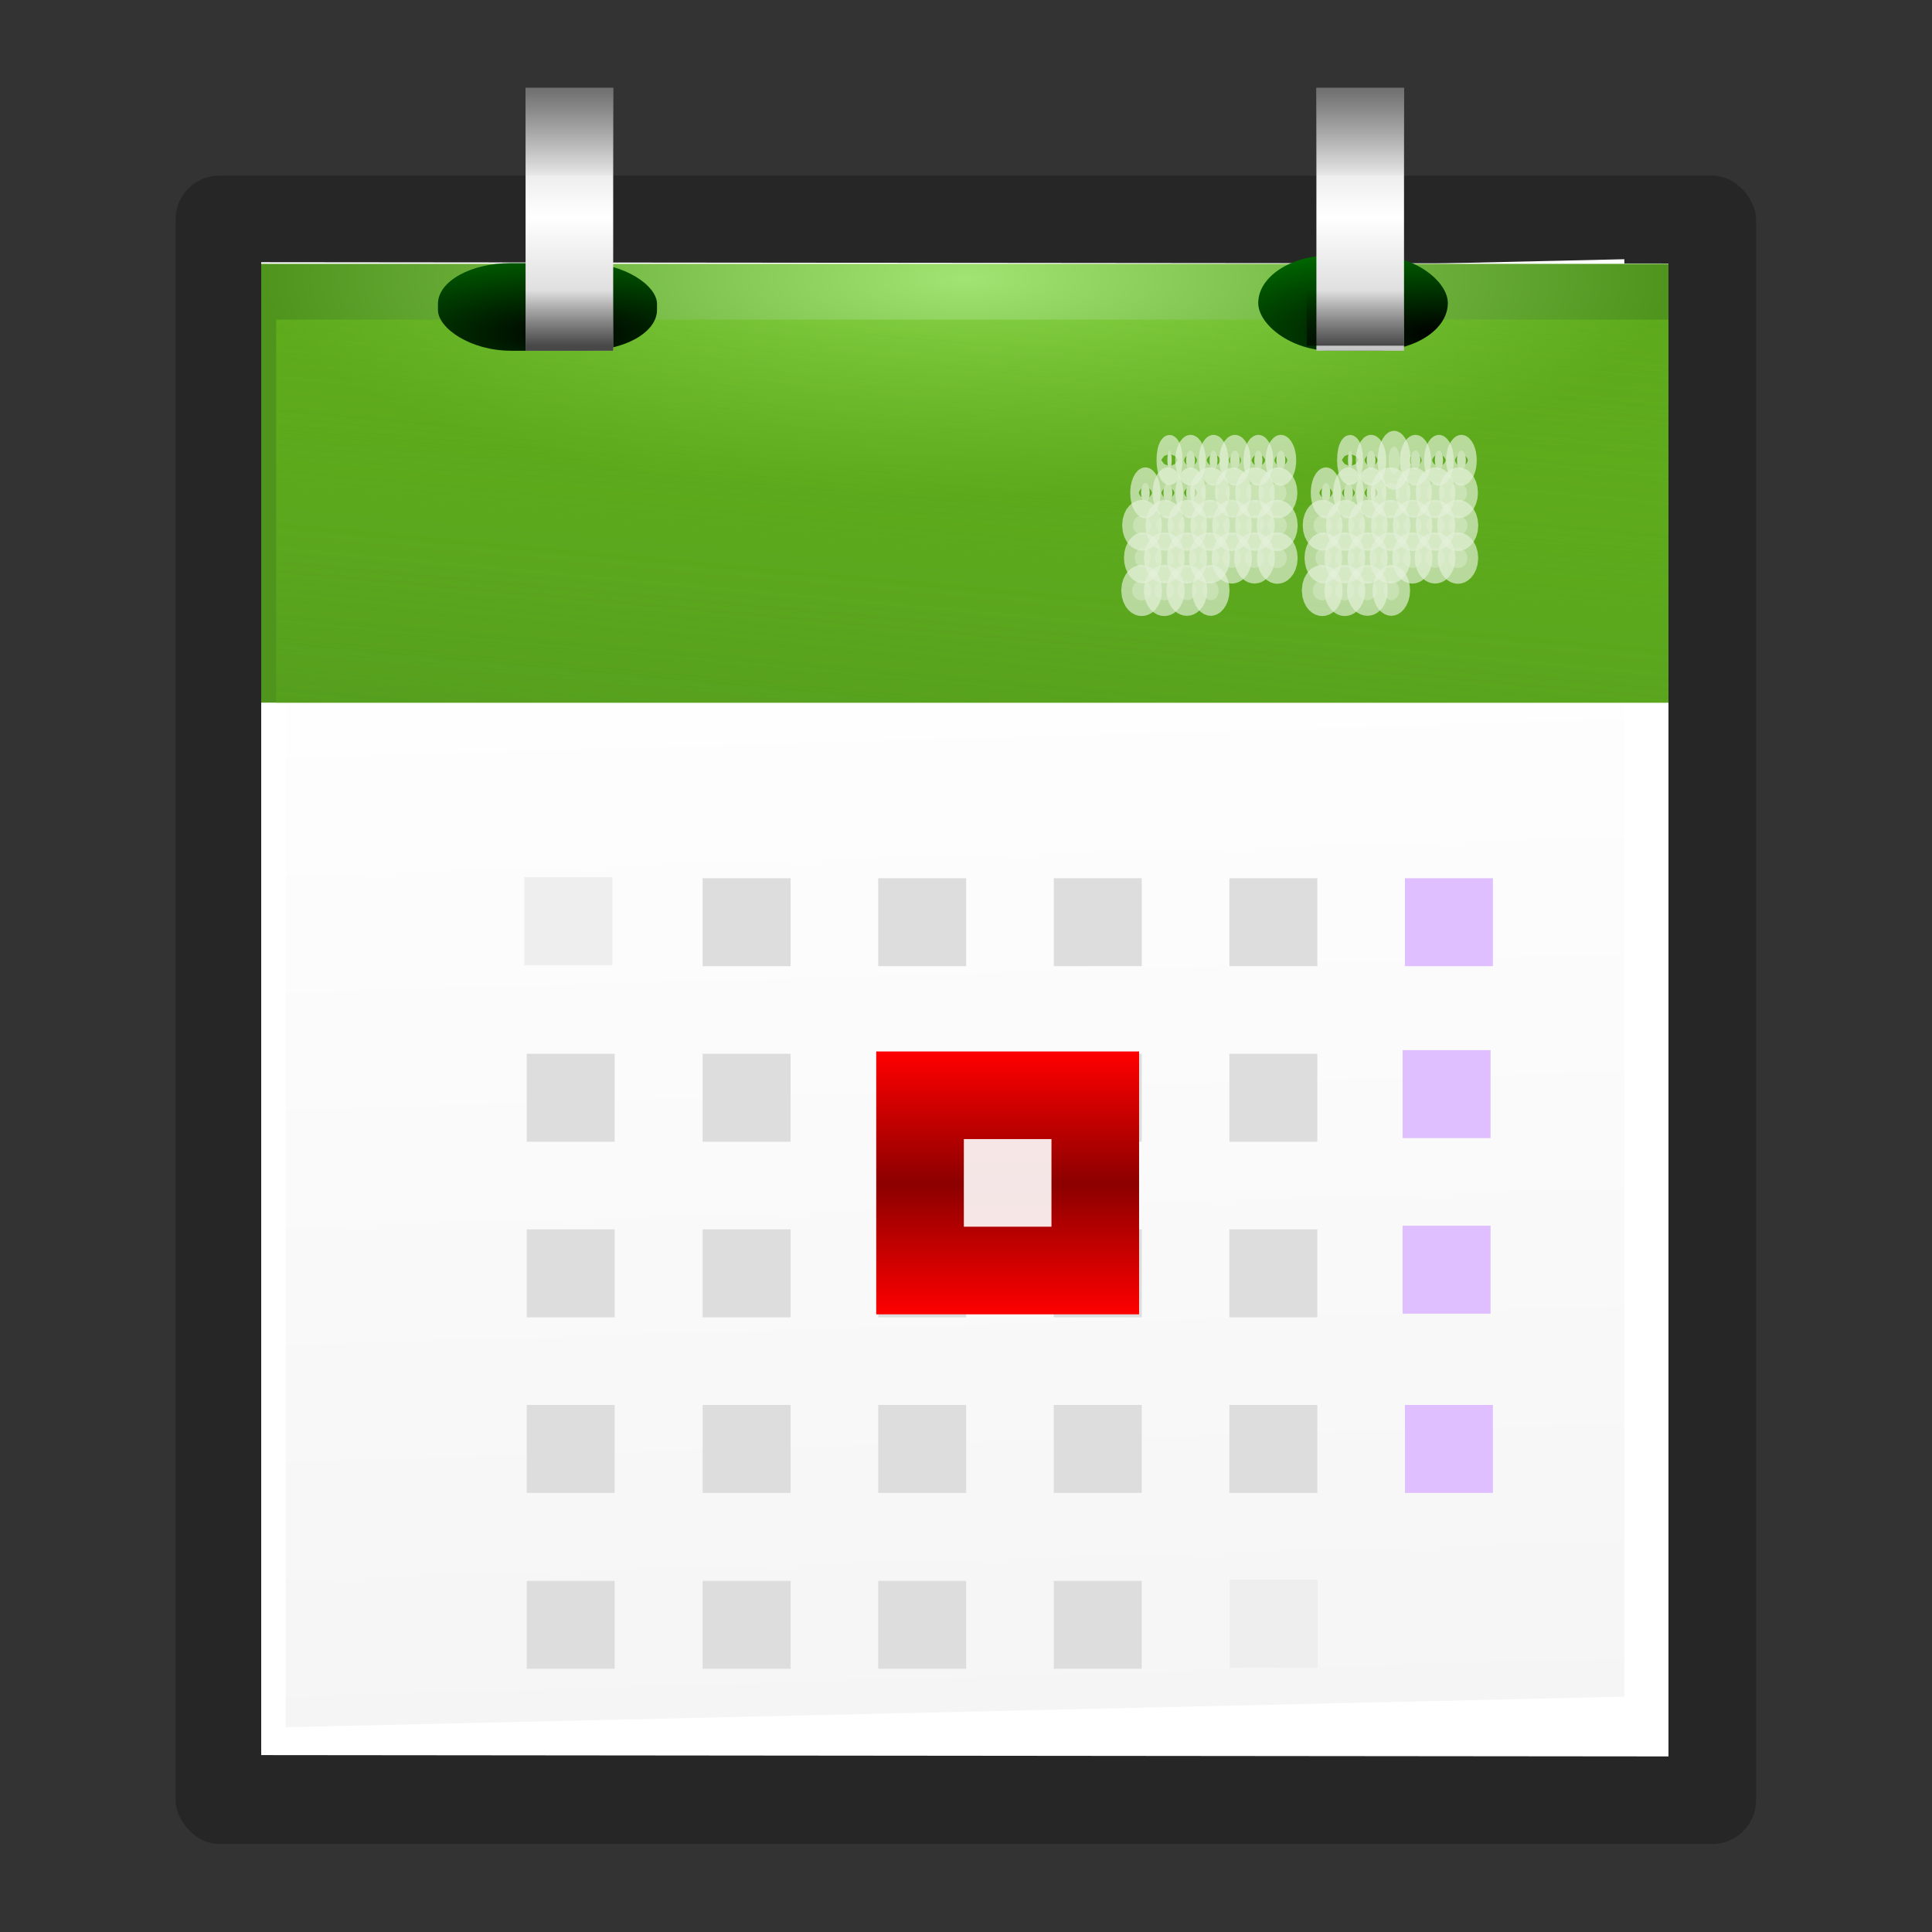 <?xml version="1.0" encoding="UTF-8" standalone="no"?>
<!-- Created with Inkscape (http://www.inkscape.org/) -->

<svg
   xmlns:dc="http://purl.org/dc/elements/1.1/"
   xmlns:cc="http://creativecommons.org/ns#"
   xmlns:rdf="http://www.w3.org/1999/02/22-rdf-syntax-ns#"
   xmlns:svg="http://www.w3.org/2000/svg"
   xmlns="http://www.w3.org/2000/svg"
   xmlns:xlink="http://www.w3.org/1999/xlink"
   xmlns:sodipodi="http://sodipodi.sourceforge.net/DTD/sodipodi-0.dtd"
   xmlns:inkscape="http://www.inkscape.org/namespaces/inkscape"
   width="22"
   height="22"
   viewBox="0 0 5.821 5.821"
   version="1.1"
   id="svg1219"
   inkscape:version="0.92.5 (2060ec1f9f, 2020-04-08)"
   sodipodi:docname="view-calendar-day.svg"
   inkscape:export-filename="/home/rizmut/Dokumen/Rizmut/Github/karasa-jaga-icon-theme/build/Karasa-Jaga/22x22/actions/view-calendar-day.png"
   inkscape:export-xdpi="96"
   inkscape:export-ydpi="96">
  <rect x="0" y="0" width="5.821" height="5.821" fill="#333333" stroke="none"/>
  <defs
     id="defs1213">
    <linearGradient
       inkscape:collect="always"
       id="linearGradient3189">
      <stop
         style="stop-color:#539c1e;stop-opacity:1"
         offset="0"
         id="stop3185" />
      <stop
         style="stop-color:#86e619;stop-opacity:0"
         offset="1"
         id="stop3187" />
    </linearGradient>
    <linearGradient
       inkscape:collect="always"
       id="linearGradient3181">
      <stop
         style="stop-color:#a2e473;stop-opacity:1"
         offset="0"
         id="stop3177" />
      <stop
         style="stop-color:#4f941d;stop-opacity:1"
         offset="1"
         id="stop3179" />
    </linearGradient>
    <radialGradient
       inkscape:collect="always"
       xlink:href="#linearGradient10879"
       id="radialGradient10354"
       gradientUnits="userSpaceOnUse"
       gradientTransform="matrix(1.187,0,0,0.36,-2.492,4.996)"
       cx="24"
       cy="17.364"
       fx="24"
       fy="17.364"
       r="10.84" />
    <linearGradient
       id="linearGradient10879">
      <stop
         style="stop-color:#000000;stop-opacity:1;"
         offset="0"
         id="stop10881" />
      <stop
         style="stop-color:#006600;stop-opacity:1;"
         offset="1"
         id="stop10883" />
    </linearGradient>
    <linearGradient
       inkscape:collect="always"
       xlink:href="#linearGradient10867"
       id="linearGradient10356"
       gradientUnits="userSpaceOnUse"
       gradientTransform="matrix(0.754,0,0,0.739,8.073,2.284556e-7)"
       spreadMethod="reflect"
       x1="24"
       y1="8"
       x2="24"
       y2="-16.569" />
    <linearGradient
       inkscape:collect="always"
       id="linearGradient10867">
      <stop
         style="stop-color:#ffffff;stop-opacity:1"
         offset="0"
         id="stop10869" />
      <stop
         style="stop-color:#555555;stop-opacity:1"
         offset="1"
         id="stop10871" />
    </linearGradient>
    <linearGradient
       inkscape:collect="always"
       xlink:href="#linearGradient10897"
       id="linearGradient10358"
       gradientUnits="userSpaceOnUse"
       gradientTransform="matrix(0.754,0,0,1.023,8.073,0.207)"
       x1="25.559"
       y1="-0.203"
       x2="25.559"
       y2="4.003" />
    <linearGradient
       inkscape:collect="always"
       id="linearGradient10897">
      <stop
         style="stop-color:#000000;stop-opacity:1;"
         offset="0"
         id="stop10899" />
      <stop
         style="stop-color:#000000;stop-opacity:0;"
         offset="1"
         id="stop10901" />
    </linearGradient>
    <linearGradient
       inkscape:collect="always"
       xlink:href="#linearGradient10897"
       id="linearGradient10360"
       gradientUnits="userSpaceOnUse"
       gradientTransform="matrix(0.754,0,0,0.602,7.92,-11.689)"
       x1="25.559"
       y1="-0.203"
       x2="25.559"
       y2="4.003" />
    <linearGradient
       inkscape:collect="always"
       xlink:href="#linearGradient10985"
       id="linearGradient6888"
       gradientUnits="userSpaceOnUse"
       gradientTransform="matrix(0.75,0,0,0.75,-2,-6)"
       spreadMethod="reflect"
       x1="65.331"
       y1="72"
       x2="65.331"
       y2="80.061" />
    <linearGradient
       inkscape:collect="always"
       id="linearGradient10985">
      <stop
         style="stop-color:#ff0000;stop-opacity:1"
         offset="0"
         id="stop10987" />
      <stop
         style="stop-color:#8c0000;stop-opacity:1"
         offset="1"
         id="stop10989" />
    </linearGradient>
    <radialGradient
       inkscape:collect="always"
       xlink:href="#linearGradient10879"
       id="radialGradient9294"
       gradientUnits="userSpaceOnUse"
       gradientTransform="matrix(1.187,0,0,0.36,-2.492,4.996)"
       cx="24"
       cy="17.364"
       fx="24"
       fy="17.364"
       r="10.84" />
    <linearGradient
       id="linearGradient10207">
      <stop
         id="stop10209"
         offset="0"
         style="stop-color:#a2a2a2;stop-opacity:1;" />
      <stop
         id="stop10211"
         offset="1"
         style="stop-color:#ffffff;stop-opacity:1;" />
    </linearGradient>
    <radialGradient
       gradientUnits="userSpaceOnUse"
       gradientTransform="matrix(0.979,0,0,0.973,133,20.876)"
       r="55.148"
       cy="-0.215"
       cx="48"
       id="XMLID_4_">
      <stop
         id="stop3082"
         style="stop-color:#72D13D"
         offset="0" />
      <stop
         id="stop3084"
         style="stop-color:#35AC1C"
         offset="0.355" />
      <stop
         id="stop3086"
         style="stop-color:#0F9508"
         offset="0.619" />
      <stop
         id="stop3088"
         style="stop-color:#008C00"
         offset="0.757" />
      <stop
         id="stop3090"
         style="stop-color:#007A00"
         offset="1" />
    </radialGradient>
    <radialGradient
       gradientTransform="translate(132,20)"
       gradientUnits="userSpaceOnUse"
       r="49.875"
       cy="8.625"
       cx="48.125"
       id="XMLID_3_">
      <stop
         id="stop3065"
         style="stop-color:#D6FFC0"
         offset="0" />
      <stop
         id="stop3067"
         style="stop-color:#CCFAB7"
         offset="0.073" />
      <stop
         id="stop3073"
         style="stop-color:#4CB544"
         offset="0.611" />
      <stop
         id="stop3077"
         style="stop-color:#008C00"
         offset="0.757" />
    </radialGradient>
    <linearGradient
       inkscape:collect="always"
       xlink:href="#linearGradient10964"
       id="linearGradient11297"
       gradientUnits="userSpaceOnUse"
       x1="27.937"
       y1="31.109"
       x2="32.048"
       y2="177.577"
       gradientTransform="matrix(0.04,0,0,0.041,0.354,291.639)" />
    <linearGradient
       id="linearGradient10964">
      <stop
         style="stop-color:#ffffff;stop-opacity:1;"
         offset="0"
         id="stop10966" />
      <stop
         style="stop-color:#eeeeee;stop-opacity:1"
         offset="1"
         id="stop10968" />
    </linearGradient>
    <clipPath
       clipPathUnits="userSpaceOnUse"
       id="clipPath10906">
      <rect
         y="40.839"
         x="0.129"
         height="89.032"
         width="127.742"
         id="rect10908"
         style="opacity:1;fill:#ffffff;fill-opacity:1;stroke:none;stroke-width:4;stroke-miterlimit:4;stroke-dasharray:none;stroke-opacity:1" />
    </clipPath>
    <clipPath
       clipPathUnits="userSpaceOnUse"
       id="clipPath10917">
      <rect
         y="-13.355"
         x="-28.903"
         height="54.194"
         width="185.806"
         id="rect10919"
         style="opacity:1;fill:#ffffff;fill-opacity:1;stroke:none;stroke-width:4;stroke-miterlimit:4;stroke-dasharray:none;stroke-opacity:1" />
    </clipPath>
    <clipPath
       clipPathUnits="userSpaceOnUse"
       id="clipPath1862">
      <rect
         y="-13.355"
         x="-28.903"
         height="54.194"
         width="185.806"
         id="rect1860"
         style="opacity:1;fill:#ffffff;fill-opacity:1;stroke:none;stroke-width:4;stroke-miterlimit:4;stroke-dasharray:none;stroke-opacity:1" />
    </clipPath>
    <linearGradient
       inkscape:collect="always"
       xlink:href="#linearGradient10867"
       id="linearGradient2677"
       gradientUnits="userSpaceOnUse"
       gradientTransform="matrix(0.754,0,0,0.739,8.073,2.284556e-7)"
       x1="24"
       y1="8"
       x2="24"
       y2="-16.569"
       spreadMethod="reflect" />
    <linearGradient
       inkscape:collect="always"
       xlink:href="#linearGradient10897"
       id="linearGradient2679"
       gradientUnits="userSpaceOnUse"
       gradientTransform="matrix(0.754,0,0,1.023,8.073,0.207)"
       x1="25.559"
       y1="-0.203"
       x2="25.559"
       y2="4.003" />
    <linearGradient
       inkscape:collect="always"
       xlink:href="#linearGradient10897"
       id="linearGradient2681"
       gradientUnits="userSpaceOnUse"
       gradientTransform="matrix(0.754,0,0,0.602,7.92,-11.689)"
       x1="25.559"
       y1="-0.203"
       x2="25.559"
       y2="4.003" />
    <radialGradient
       inkscape:collect="always"
       xlink:href="#linearGradient3181"
       id="radialGradient3183"
       cx="2.91"
       cy="290.512"
       fx="2.91"
       fy="290.512"
       r="2.12"
       gradientTransform="matrix(1,0,0,0.312,0,201.378)"
       gradientUnits="userSpaceOnUse" />
    <linearGradient
       inkscape:collect="always"
       xlink:href="#linearGradient3189"
       id="linearGradient3191"
       x1="2.381"
       y1="293.56"
       x2="2.646"
       y2="290.65"
       gradientUnits="userSpaceOnUse" />
  </defs>
  <sodipodi:namedview
     id="base"
     pagecolor="#ffffff"
     bordercolor="#666666"
     borderopacity="1.0"
     inkscape:pageopacity="0.0"
     inkscape:pageshadow="2"
     inkscape:zoom="5.6"
     inkscape:cx="6.3076347"
     inkscape:cy="5.9520291"
     inkscape:document-units="mm"
     inkscape:current-layer="layer1"
     showgrid="true"
     units="px"
     inkscape:snap-global="true"
     inkscape:window-width="1366"
     inkscape:window-height="703"
     inkscape:window-x="0"
     inkscape:window-y="0"
     inkscape:window-maximized="1">
    <inkscape:grid
       type="xygrid"
       id="grid1764" />
  </sodipodi:namedview>
  <g
     inkscape:label="Layer 1"
     inkscape:groupmode="layer"
     id="layer1"
     transform="translate(0,-291.179)">
    <rect
       style="opacity:1;fill:#282727;fill-opacity:0.992;stroke:none;stroke-width:0.265;stroke-miterlimit:4;stroke-dasharray:none;stroke-opacity:1"
       id="rect2921"
       width="4.762"
       height="5.027"
       x="0.529"
       y="291.708"
       ry="0.132" />
    <path
       inkscape:connector-curvature="0"
       style="fill:#ffffff;fill-opacity:1;stroke:none;stroke-width:0.265;stroke-miterlimit:4;stroke-opacity:1"
       d="m 0.787,291.969 4.24,0.004 0,4.498 -4.24,-0.004 z"
       id="rect8666"
       sodipodi:nodetypes="ccccc" />
    <path
       inkscape:connector-curvature="0"
       style="fill:url(#linearGradient11297);fill-opacity:1;stroke:none;stroke-width:0.265;stroke-miterlimit:4;stroke-opacity:1"
       d="m 0.861,292.052 4.033,-0.092 0,4.331 -4.033,0.092 z"
       id="rect10972"
       sodipodi:nodetypes="ccccc" />
    <rect
       width="4.24"
       height="1.322"
       id="rect3079"
       style="fill:url(#radialGradient3183);stroke-width:0.066;fill-opacity:1"
       x="0.787"
       y="291.974" />
    <rect
       x="0.832"
       y="292.142"
       width="4.195"
       height="1.154"
       id="rect3092"
       style="fill:url(#linearGradient3191);stroke-width:0.066;fill-opacity:1" />
    <g
       id="g10681"
       transform="matrix(0.034,0,0,0.049,1.235,291.812)"
       style="opacity:0.831;stroke:#ffffff;stroke-width:1.925;stroke-miterlimit:4;stroke-dasharray:none;stroke-opacity:0.843">
      <g
         transform="translate(-0.209,-0.304)"
         id="g10169"
         style="stroke:#ffffff;stroke-width:1.925;stroke-miterlimit:4;stroke-dasharray:none;stroke-opacity:0.843">
        <g
           style="opacity:0.8;stroke:#ffffff;stroke-width:1.925;stroke-miterlimit:4;stroke-dasharray:none;stroke-opacity:0.843"
           id="g3114"
           transform="translate(-10.329,8.125)">
          <ellipse
             style="fill:#ffffff;stroke:#ffffff;stroke-width:1.925;stroke-miterlimit:4;stroke-dasharray:none;stroke-opacity:0.843"
             id="ellipse3116"
             ry="0.602"
             rx="0.396"
             cy="7.562"
             cx="87.72" />
        </g>
        <g
           style="opacity:0.8;stroke:#ffffff;stroke-width:1.925;stroke-miterlimit:4;stroke-dasharray:none;stroke-opacity:0.843"
           id="g3118"
           transform="translate(-10.329,8.125)">
          <g
             id="g3120"
             style="stroke:#ffffff;stroke-width:1.925;stroke-miterlimit:4;stroke-dasharray:none;stroke-opacity:0.843">
            <ellipse
               style="fill:#ffffff;stroke:#ffffff;stroke-width:1.925;stroke-miterlimit:4;stroke-dasharray:none;stroke-opacity:0.843"
               id="ellipse3122"
               ry="0.601"
               rx="0.761"
               cy="9.562"
               cx="87.461" />
          </g>
        </g>
        <g
           style="opacity:0.8;stroke:#ffffff;stroke-width:1.925;stroke-miterlimit:4;stroke-dasharray:none;stroke-opacity:0.843"
           id="g3124"
           transform="translate(-10.329,8.125)">
          <g
             id="g3126"
             style="stroke:#ffffff;stroke-width:1.925;stroke-miterlimit:4;stroke-dasharray:none;stroke-opacity:0.843">
            <ellipse
               style="fill:#ffffff;stroke:#ffffff;stroke-width:1.925;stroke-miterlimit:4;stroke-dasharray:none;stroke-opacity:0.843"
               id="ellipse3128"
               ry="0.611"
               rx="0.858"
               cy="11.568"
               cx="87.393" />
          </g>
        </g>
        <g
           style="opacity:0.8;stroke:#ffffff;stroke-width:1.925;stroke-miterlimit:4;stroke-dasharray:none;stroke-opacity:0.843"
           id="g3130"
           transform="translate(-10.329,8.125)">
          <g
             id="g3132"
             style="stroke:#ffffff;stroke-width:1.925;stroke-miterlimit:4;stroke-dasharray:none;stroke-opacity:0.843">
            <ellipse
               style="fill:#ffffff;stroke:#ffffff;stroke-width:1.925;stroke-miterlimit:4;stroke-dasharray:none;stroke-opacity:0.843"
               id="ellipse3134"
               ry="0.619"
               rx="0.839"
               cy="13.574"
               cx="87.406" />
          </g>
        </g>
        <g
           style="opacity:0.8;stroke:#ffffff;stroke-width:1.925;stroke-miterlimit:4;stroke-dasharray:none;stroke-opacity:0.843"
           id="g3136"
           transform="translate(-10.329,8.125)">
          <ellipse
             style="fill:#ffffff;stroke:#ffffff;stroke-width:1.925;stroke-miterlimit:4;stroke-dasharray:none;stroke-opacity:0.843"
             id="ellipse3138"
             ry="0.579"
             rx="0.19"
             cy="7.546"
             cx="77.855" />
        </g>
        <g
           style="opacity:0.8;stroke:#ffffff;stroke-width:1.925;stroke-miterlimit:4;stroke-dasharray:none;stroke-opacity:0.843"
           id="g3140"
           transform="translate(-10.329,8.125)">
          <ellipse
             style="fill:#ffffff;stroke:#ffffff;stroke-width:1.925;stroke-miterlimit:4;stroke-dasharray:none;stroke-opacity:0.843"
             id="ellipse3142"
             ry="0.602"
             rx="0.39"
             cy="7.562"
             cx="79.715" />
        </g>
        <g
           style="opacity:0.8;stroke:#ffffff;stroke-width:1.925;stroke-miterlimit:4;stroke-dasharray:none;stroke-opacity:0.843"
           id="g3144"
           transform="translate(-10.329,8.125)">
          <ellipse
             style="fill:#ffffff;stroke:#ffffff;stroke-width:1.925;stroke-miterlimit:4;stroke-dasharray:none;stroke-opacity:0.843"
             id="ellipse3146"
             ry="0.601"
             rx="0.352"
             cy="7.562"
             cx="81.753" />
        </g>
        <g
           style="opacity:0.8;stroke:#ffffff;stroke-width:1.925;stroke-miterlimit:4;stroke-dasharray:none;stroke-opacity:0.843"
           id="g3148"
           transform="translate(-10.329,8.125)">
          <ellipse
             style="fill:#ffffff;stroke:#ffffff;stroke-width:1.925;stroke-miterlimit:4;stroke-dasharray:none;stroke-opacity:0.843"
             id="ellipse3150"
             ry="0.598"
             rx="0.427"
             cy="7.559"
             cx="83.65" />
        </g>
        <g
           style="opacity:0.8;stroke:#ffffff;stroke-width:1.925;stroke-miterlimit:4;stroke-dasharray:none;stroke-opacity:0.843"
           id="g3152"
           transform="translate(-10.329,8.125)">
          <ellipse
             style="fill:#ffffff;stroke:#ffffff;stroke-width:1.925;stroke-miterlimit:4;stroke-dasharray:none;stroke-opacity:0.843"
             id="ellipse3154"
             ry="0.601"
             rx="0.36"
             cy="7.562"
             cx="85.727" />
        </g>
        <g
           style="opacity:0.8;stroke:#ffffff;stroke-width:1.925;stroke-miterlimit:4;stroke-dasharray:none;stroke-opacity:0.843"
           id="g3156"
           transform="translate(-10.329,8.125)">
          <ellipse
             style="fill:#ffffff;stroke:#ffffff;stroke-width:1.925;stroke-miterlimit:4;stroke-dasharray:none;stroke-opacity:0.843"
             id="ellipse3158"
             ry="0.605"
             rx="0.383"
             cy="9.564"
             cx="75.716" />
        </g>
        <g
           style="opacity:0.8;stroke:#ffffff;stroke-width:1.925;stroke-miterlimit:4;stroke-dasharray:none;stroke-opacity:0.843"
           id="g3160"
           transform="translate(-10.329,8.125)">
          <ellipse
             style="fill:#ffffff;stroke:#ffffff;stroke-width:1.925;stroke-miterlimit:4;stroke-dasharray:none;stroke-opacity:0.843"
             id="ellipse3162"
             ry="0.611"
             rx="0.396"
             cy="9.568"
             cx="77.71" />
        </g>
        <g
           style="opacity:0.8;stroke:#ffffff;stroke-width:1.925;stroke-miterlimit:4;stroke-dasharray:none;stroke-opacity:0.843"
           id="g3164"
           transform="translate(-10.329,8.125)">
          <ellipse
             style="fill:#ffffff;stroke:#ffffff;stroke-width:1.925;stroke-miterlimit:4;stroke-dasharray:none;stroke-opacity:0.843"
             id="ellipse3166"
             ry="0.603"
             rx="0.387"
             cy="9.562"
             cx="79.716" />
        </g>
        <g
           style="opacity:0.8;stroke:#ffffff;stroke-width:1.925;stroke-miterlimit:4;stroke-dasharray:none;stroke-opacity:0.843"
           id="g3168"
           transform="translate(-10.329,8.125)">
          <g
             id="g3170"
             style="stroke:#ffffff;stroke-width:1.925;stroke-miterlimit:4;stroke-dasharray:none;stroke-opacity:0.843">
            <ellipse
               style="fill:#ffffff;stroke:#ffffff;stroke-width:1.925;stroke-miterlimit:4;stroke-dasharray:none;stroke-opacity:0.843"
               id="ellipse3172"
               ry="0.602"
               rx="0.799"
               cy="9.562"
               cx="81.437" />
          </g>
        </g>
        <g
           style="opacity:0.8;stroke:#ffffff;stroke-width:1.925;stroke-miterlimit:4;stroke-dasharray:none;stroke-opacity:0.843"
           id="g3174"
           transform="translate(-10.329,8.125)">
          <g
             id="g3176"
             style="stroke:#ffffff;stroke-width:1.925;stroke-miterlimit:4;stroke-dasharray:none;stroke-opacity:0.843">
            <ellipse
               style="fill:#ffffff;stroke:#ffffff;stroke-width:1.925;stroke-miterlimit:4;stroke-dasharray:none;stroke-opacity:0.843"
               id="ellipse3178"
               ry="0.579"
               rx="0.649"
               cy="9.546"
               cx="83.493" />
          </g>
        </g>
        <g
           style="opacity:0.8;stroke:#ffffff;stroke-width:1.925;stroke-miterlimit:4;stroke-dasharray:none;stroke-opacity:0.843"
           id="g3180"
           transform="translate(-10.329,8.125)">
          <g
             id="g3182"
             style="stroke:#ffffff;stroke-width:1.925;stroke-miterlimit:4;stroke-dasharray:none;stroke-opacity:0.843">
            <ellipse
               style="fill:#ffffff;stroke:#ffffff;stroke-width:1.925;stroke-miterlimit:4;stroke-dasharray:none;stroke-opacity:0.843"
               id="ellipse3184"
               ry="0.602"
               rx="0.79"
               cy="9.562"
               cx="85.423" />
          </g>
        </g>
        <g
           style="opacity:0.8;stroke:#ffffff;stroke-width:1.925;stroke-miterlimit:4;stroke-dasharray:none;stroke-opacity:0.843"
           id="g3186"
           transform="translate(-10.329,8.125)">
          <g
             id="g3188"
             style="stroke:#ffffff;stroke-width:1.925;stroke-miterlimit:4;stroke-dasharray:none;stroke-opacity:0.843">
            <ellipse
               style="fill:#ffffff;stroke:#ffffff;stroke-width:1.925;stroke-miterlimit:4;stroke-dasharray:none;stroke-opacity:0.843"
               id="ellipse3190"
               ry="0.598"
               rx="0.802"
               cy="11.559"
               cx="75.42" />
          </g>
        </g>
        <g
           style="opacity:0.8;stroke:#ffffff;stroke-width:1.925;stroke-miterlimit:4;stroke-dasharray:none;stroke-opacity:0.843"
           id="g3192"
           transform="translate(-10.329,8.125)">
          <g
             id="g3194"
             style="stroke:#ffffff;stroke-width:1.925;stroke-miterlimit:4;stroke-dasharray:none;stroke-opacity:0.843">
            <ellipse
               style="fill:#ffffff;stroke:#ffffff;stroke-width:1.925;stroke-miterlimit:4;stroke-dasharray:none;stroke-opacity:0.843"
               id="ellipse3196"
               ry="0.601"
               rx="0.767"
               cy="11.562"
               cx="77.448" />
          </g>
        </g>
        <g
           style="opacity:0.8;stroke:#ffffff;stroke-width:1.925;stroke-miterlimit:4;stroke-dasharray:none;stroke-opacity:0.843"
           id="g3198"
           transform="translate(-10.329,8.125)">
          <g
             id="g3200"
             style="stroke:#ffffff;stroke-width:1.925;stroke-miterlimit:4;stroke-dasharray:none;stroke-opacity:0.843">
            <ellipse
               style="fill:#ffffff;stroke:#ffffff;stroke-width:1.925;stroke-miterlimit:4;stroke-dasharray:none;stroke-opacity:0.843"
               id="ellipse3202"
               ry="0.602"
               rx="0.788"
               cy="11.562"
               cx="79.433" />
          </g>
        </g>
        <g
           style="opacity:0.8;stroke:#ffffff;stroke-width:1.925;stroke-miterlimit:4;stroke-dasharray:none;stroke-opacity:0.843"
           id="g3204"
           transform="translate(-10.329,8.125)">
          <g
             id="g3206"
             style="stroke:#ffffff;stroke-width:1.925;stroke-miterlimit:4;stroke-dasharray:none;stroke-opacity:0.843">
            <ellipse
               style="fill:#ffffff;stroke:#ffffff;stroke-width:1.925;stroke-miterlimit:4;stroke-dasharray:none;stroke-opacity:0.843"
               id="ellipse3208"
               ry="0.605"
               rx="0.782"
               cy="11.564"
               cx="81.45" />
          </g>
        </g>
        <g
           style="opacity:0.8;stroke:#ffffff;stroke-width:1.925;stroke-miterlimit:4;stroke-dasharray:none;stroke-opacity:0.843"
           id="g3210"
           transform="translate(-10.329,8.125)">
          <g
             id="g3212"
             style="stroke:#ffffff;stroke-width:1.925;stroke-miterlimit:4;stroke-dasharray:none;stroke-opacity:0.843">
            <ellipse
               style="fill:#ffffff;stroke:#ffffff;stroke-width:1.925;stroke-miterlimit:4;stroke-dasharray:none;stroke-opacity:0.843"
               id="ellipse3214"
               ry="0.611"
               rx="0.792"
               cy="11.568"
               cx="83.393" />
          </g>
        </g>
        <g
           style="opacity:0.8;stroke:#ffffff;stroke-width:1.925;stroke-miterlimit:4;stroke-dasharray:none;stroke-opacity:0.843"
           id="g3216"
           transform="translate(-10.329,8.125)">
          <g
             id="g3218"
             style="stroke:#ffffff;stroke-width:1.925;stroke-miterlimit:4;stroke-dasharray:none;stroke-opacity:0.843">
            <ellipse
               style="fill:#ffffff;stroke:#ffffff;stroke-width:1.925;stroke-miterlimit:4;stroke-dasharray:none;stroke-opacity:0.843"
               id="ellipse3220"
               ry="0.603"
               rx="0.792"
               cy="11.562"
               cx="85.421" />
          </g>
        </g>
        <g
           style="opacity:0.8;stroke:#ffffff;stroke-width:1.925;stroke-miterlimit:4;stroke-dasharray:none;stroke-opacity:0.843"
           id="g3222"
           transform="translate(-10.329,8.125)">
          <g
             id="g3224"
             style="stroke:#ffffff;stroke-width:1.925;stroke-miterlimit:4;stroke-dasharray:none;stroke-opacity:0.843">
            <ellipse
               style="fill:#ffffff;stroke:#ffffff;stroke-width:1.925;stroke-miterlimit:4;stroke-dasharray:none;stroke-opacity:0.843"
               id="ellipse3226"
               ry="0.602"
               rx="0.708"
               cy="13.562"
               cx="75.486" />
          </g>
        </g>
        <g
           style="opacity:0.8;stroke:#ffffff;stroke-width:1.925;stroke-miterlimit:4;stroke-dasharray:none;stroke-opacity:0.843"
           id="g3228"
           transform="translate(-10.329,8.125)">
          <g
             id="g3230"
             style="stroke:#ffffff;stroke-width:1.925;stroke-miterlimit:4;stroke-dasharray:none;stroke-opacity:0.843">
            <ellipse
               style="fill:#ffffff;stroke:#ffffff;stroke-width:1.925;stroke-miterlimit:4;stroke-dasharray:none;stroke-opacity:0.843"
               id="ellipse3232"
               ry="0.602"
               rx="0.849"
               cy="13.562"
               cx="77.391" />
          </g>
        </g>
        <g
           style="opacity:0.8;stroke:#ffffff;stroke-width:1.925;stroke-miterlimit:4;stroke-dasharray:none;stroke-opacity:0.843"
           id="g3234"
           transform="translate(-10.329,8.125)">
          <g
             id="g3236"
             style="stroke:#ffffff;stroke-width:1.925;stroke-miterlimit:4;stroke-dasharray:none;stroke-opacity:0.843">
            <ellipse
               style="fill:#ffffff;stroke:#ffffff;stroke-width:1.925;stroke-miterlimit:4;stroke-dasharray:none;stroke-opacity:0.843"
               id="ellipse3238"
               ry="0.61"
               rx="0.819"
               cy="13.568"
               cx="79.411" />
          </g>
        </g>
        <g
           style="opacity:0.8;stroke:#ffffff;stroke-width:1.925;stroke-miterlimit:4;stroke-dasharray:none;stroke-opacity:0.843"
           id="g3240"
           transform="translate(-10.329,8.125)">
          <g
             id="g3242"
             style="stroke:#ffffff;stroke-width:1.925;stroke-miterlimit:4;stroke-dasharray:none;stroke-opacity:0.843">
            <ellipse
               style="fill:#ffffff;stroke:#ffffff;stroke-width:1.925;stroke-miterlimit:4;stroke-dasharray:none;stroke-opacity:0.843"
               id="ellipse3244"
               ry="0.609"
               rx="0.86"
               cy="13.567"
               cx="81.395" />
          </g>
        </g>
        <g
           style="opacity:0.8;stroke:#ffffff;stroke-width:1.925;stroke-miterlimit:4;stroke-dasharray:none;stroke-opacity:0.843"
           id="g3246"
           transform="translate(-10.329,8.125)">
          <g
             id="g3248"
             style="stroke:#ffffff;stroke-width:1.925;stroke-miterlimit:4;stroke-dasharray:none;stroke-opacity:0.843">
            <ellipse
               style="fill:#ffffff;stroke:#ffffff;stroke-width:1.925;stroke-miterlimit:4;stroke-dasharray:none;stroke-opacity:0.843"
               id="ellipse3250"
               ry="0.612"
               rx="0.825"
               cy="13.57"
               cx="83.37" />
          </g>
        </g>
        <g
           style="opacity:0.8;stroke:#ffffff;stroke-width:1.925;stroke-miterlimit:4;stroke-dasharray:none;stroke-opacity:0.843"
           id="g3252"
           transform="translate(-10.329,8.125)">
          <g
             id="g3254"
             style="stroke:#ffffff;stroke-width:1.925;stroke-miterlimit:4;stroke-dasharray:none;stroke-opacity:0.843">
            <ellipse
               style="fill:#ffffff;stroke:#ffffff;stroke-width:1.925;stroke-miterlimit:4;stroke-dasharray:none;stroke-opacity:0.843"
               id="ellipse3256"
               ry="0.611"
               rx="0.846"
               cy="13.568"
               cx="85.384" />
          </g>
        </g>
        <g
           style="opacity:0.8;stroke:#ffffff;stroke-width:1.925;stroke-miterlimit:4;stroke-dasharray:none;stroke-opacity:0.843"
           id="g3258"
           transform="translate(-10.329,8.125)">
          <g
             id="g3260"
             style="stroke:#ffffff;stroke-width:1.925;stroke-miterlimit:4;stroke-dasharray:none;stroke-opacity:0.843">
            <ellipse
               style="fill:#ffffff;stroke:#ffffff;stroke-width:1.925;stroke-miterlimit:4;stroke-dasharray:none;stroke-opacity:0.843"
               id="ellipse3262"
               ry="0.61"
               rx="0.849"
               cy="15.568"
               cx="75.387" />
          </g>
        </g>
        <g
           style="opacity:0.8;stroke:#ffffff;stroke-width:1.925;stroke-miterlimit:4;stroke-dasharray:none;stroke-opacity:0.843"
           id="g3264"
           transform="translate(-10.329,8.125)">
          <g
             id="g3266"
             style="stroke:#ffffff;stroke-width:1.925;stroke-miterlimit:4;stroke-dasharray:none;stroke-opacity:0.843">
            <ellipse
               style="fill:#ffffff;stroke:#ffffff;stroke-width:1.925;stroke-miterlimit:4;stroke-dasharray:none;stroke-opacity:0.843"
               id="ellipse3268"
               ry="0.611"
               rx="0.851"
               cy="15.568"
               cx="77.388" />
          </g>
        </g>
        <g
           style="opacity:0.8;stroke:#ffffff;stroke-width:1.925;stroke-miterlimit:4;stroke-dasharray:none;stroke-opacity:0.843"
           id="g3270"
           transform="translate(-10.329,8.125)">
          <g
             id="g3272"
             style="stroke:#ffffff;stroke-width:1.925;stroke-miterlimit:4;stroke-dasharray:none;stroke-opacity:0.843">
            <ellipse
               style="fill:#ffffff;stroke:#ffffff;stroke-width:1.925;stroke-miterlimit:4;stroke-dasharray:none;stroke-opacity:0.843"
               id="ellipse3274"
               ry="0.602"
               rx="0.851"
               cy="15.562"
               cx="79.387" />
          </g>
        </g>
        <g
           style="opacity:0.8;stroke:#ffffff;stroke-width:1.925;stroke-miterlimit:4;stroke-dasharray:none;stroke-opacity:0.843"
           id="g3276"
           transform="translate(-10.329,8.125)">
          <g
             id="g3278"
             style="stroke:#ffffff;stroke-width:1.925;stroke-miterlimit:4;stroke-dasharray:none;stroke-opacity:0.843">
            <ellipse
               style="fill:#ffffff;stroke:#ffffff;stroke-width:1.925;stroke-miterlimit:4;stroke-dasharray:none;stroke-opacity:0.843"
               id="ellipse3280"
               ry="0.602"
               rx="0.701"
               cy="15.562"
               cx="81.507" />
          </g>
        </g>
      </g>
      <g
         transform="translate(16,-12)"
         id="g10595"
         style="stroke:#ffffff;stroke-width:1.925;stroke-miterlimit:4;stroke-dasharray:none;stroke-opacity:0.843">
        <g
           style="opacity:0.8;stroke:#ffffff;stroke-width:1.925;stroke-miterlimit:4;stroke-dasharray:none;stroke-opacity:0.843"
           id="g3282"
           transform="translate(-10.538,7.821)">
          <ellipse
             style="fill:#ffffff;stroke:#ffffff;stroke-width:1.925;stroke-miterlimit:4;stroke-dasharray:none;stroke-opacity:0.843"
             id="ellipse3284"
             ry="0.602"
             rx="0.396"
             cy="19.562"
             cx="87.72" />
        </g>
        <g
           style="opacity:0.8;stroke:#ffffff;stroke-width:1.925;stroke-miterlimit:4;stroke-dasharray:none;stroke-opacity:0.843"
           id="g3286"
           transform="translate(-10.538,7.821)">
          <g
             id="g3288"
             style="stroke:#ffffff;stroke-width:1.925;stroke-miterlimit:4;stroke-dasharray:none;stroke-opacity:0.843">
            <ellipse
               style="fill:#ffffff;stroke:#ffffff;stroke-width:1.925;stroke-miterlimit:4;stroke-dasharray:none;stroke-opacity:0.843"
               id="ellipse3290"
               ry="0.601"
               rx="0.761"
               cy="21.562"
               cx="87.461" />
          </g>
        </g>
        <g
           style="opacity:0.8;stroke:#ffffff;stroke-width:1.925;stroke-miterlimit:4;stroke-dasharray:none;stroke-opacity:0.843"
           id="g3292"
           transform="translate(-10.538,7.821)">
          <g
             id="g3294"
             style="stroke:#ffffff;stroke-width:1.925;stroke-miterlimit:4;stroke-dasharray:none;stroke-opacity:0.843">
            <ellipse
               style="fill:#ffffff;stroke:#ffffff;stroke-width:1.925;stroke-miterlimit:4;stroke-dasharray:none;stroke-opacity:0.843"
               id="ellipse3296"
               ry="0.611"
               rx="0.858"
               cy="23.568"
               cx="87.393" />
          </g>
        </g>
        <g
           style="opacity:0.8;stroke:#ffffff;stroke-width:1.925;stroke-miterlimit:4;stroke-dasharray:none;stroke-opacity:0.843"
           id="g3298"
           transform="translate(-10.538,7.821)">
          <g
             id="g3300"
             style="stroke:#ffffff;stroke-width:1.925;stroke-miterlimit:4;stroke-dasharray:none;stroke-opacity:0.843">
            <ellipse
               style="fill:#ffffff;stroke:#ffffff;stroke-width:1.925;stroke-miterlimit:4;stroke-dasharray:none;stroke-opacity:0.843"
               id="ellipse3302"
               ry="0.619"
               rx="0.839"
               cy="25.574"
               cx="87.406" />
          </g>
        </g>
        <g
           style="opacity:0.8;stroke:#ffffff;stroke-width:1.925;stroke-miterlimit:4;stroke-dasharray:none;stroke-opacity:0.843"
           id="g3304"
           transform="translate(-10.538,7.821)">
          <ellipse
             style="fill:#ffffff;stroke:#ffffff;stroke-width:1.925;stroke-miterlimit:4;stroke-dasharray:none;stroke-opacity:0.843"
             id="ellipse3306"
             ry="0.579"
             rx="0.19"
             cy="19.546"
             cx="77.855" />
        </g>
        <g
           style="opacity:0.8;stroke:#ffffff;stroke-width:1.925;stroke-miterlimit:4;stroke-dasharray:none;stroke-opacity:0.843"
           id="g3308"
           transform="translate(-10.538,7.821)">
          <ellipse
             style="fill:#ffffff;stroke:#ffffff;stroke-width:1.925;stroke-miterlimit:4;stroke-dasharray:none;stroke-opacity:0.843"
             id="ellipse3310"
             ry="0.602"
             rx="0.39"
             cy="19.562"
             cx="79.715" />
        </g>
        <g
           style="opacity:0.8;stroke:#ffffff;stroke-width:1.925;stroke-miterlimit:4;stroke-dasharray:none;stroke-opacity:0.843"
           id="g3312"
           transform="translate(-10.538,7.821)">
          <ellipse
             style="fill:#ffffff;stroke:#ffffff;stroke-width:1.925;stroke-miterlimit:4;stroke-dasharray:none;stroke-opacity:0.843"
             id="ellipse3314"
             ry="0.85"
             rx="0.498"
             cy="19.562"
             cx="81.753" />
        </g>
        <g
           style="opacity:0.8;stroke:#ffffff;stroke-width:1.925;stroke-miterlimit:4;stroke-dasharray:none;stroke-opacity:0.843"
           id="g3316"
           transform="translate(-10.538,7.821)">
          <ellipse
             style="fill:#ffffff;stroke:#ffffff;stroke-width:1.925;stroke-miterlimit:4;stroke-dasharray:none;stroke-opacity:0.843"
             id="ellipse3318"
             ry="0.598"
             rx="0.427"
             cy="19.559"
             cx="83.65" />
        </g>
        <g
           style="opacity:0.8;stroke:#ffffff;stroke-width:1.925;stroke-miterlimit:4;stroke-dasharray:none;stroke-opacity:0.843"
           id="g3320"
           transform="translate(-10.538,7.821)">
          <ellipse
             style="fill:#ffffff;stroke:#ffffff;stroke-width:1.925;stroke-miterlimit:4;stroke-dasharray:none;stroke-opacity:0.843"
             id="ellipse3322"
             ry="0.601"
             rx="0.36"
             cy="19.562"
             cx="85.727" />
        </g>
        <g
           style="opacity:0.8;stroke:#ffffff;stroke-width:1.925;stroke-miterlimit:4;stroke-dasharray:none;stroke-opacity:0.843"
           id="g3324"
           transform="translate(-10.538,7.821)">
          <ellipse
             style="fill:#ffffff;stroke:#ffffff;stroke-width:1.925;stroke-miterlimit:4;stroke-dasharray:none;stroke-opacity:0.843"
             id="ellipse3326"
             ry="0.605"
             rx="0.383"
             cy="21.564"
             cx="75.716" />
        </g>
        <g
           style="opacity:0.8;stroke:#ffffff;stroke-width:1.925;stroke-miterlimit:4;stroke-dasharray:none;stroke-opacity:0.843"
           id="g3328"
           transform="translate(-10.538,7.821)">
          <ellipse
             style="fill:#ffffff;stroke:#ffffff;stroke-width:1.925;stroke-miterlimit:4;stroke-dasharray:none;stroke-opacity:0.843"
             id="ellipse3330"
             ry="0.611"
             rx="0.396"
             cy="21.568"
             cx="77.71" />
        </g>
        <g
           style="opacity:0.8;stroke:#ffffff;stroke-width:1.925;stroke-miterlimit:4;stroke-dasharray:none;stroke-opacity:0.843"
           id="g3332"
           transform="translate(-10.538,7.821)">
          <ellipse
             style="fill:#ffffff;stroke:#ffffff;stroke-width:1.925;stroke-miterlimit:4;stroke-dasharray:none;stroke-opacity:0.843"
             id="ellipse3334"
             ry="0.603"
             rx="0.387"
             cy="21.562"
             cx="79.716" />
        </g>
        <g
           style="opacity:0.8;stroke:#ffffff;stroke-width:1.925;stroke-miterlimit:4;stroke-dasharray:none;stroke-opacity:0.843"
           id="g3336"
           transform="translate(-10.538,7.821)">
          <g
             id="g3338"
             style="stroke:#ffffff;stroke-width:1.925;stroke-miterlimit:4;stroke-dasharray:none;stroke-opacity:0.843">
            <ellipse
               style="fill:#ffffff;stroke:#ffffff;stroke-width:1.925;stroke-miterlimit:4;stroke-dasharray:none;stroke-opacity:0.843"
               id="ellipse3340"
               ry="0.602"
               rx="0.799"
               cy="21.562"
               cx="81.437" />
          </g>
        </g>
        <g
           style="opacity:0.8;stroke:#ffffff;stroke-width:1.925;stroke-miterlimit:4;stroke-dasharray:none;stroke-opacity:0.843"
           id="g3342"
           transform="translate(-10.538,7.821)">
          <g
             id="g3344"
             style="stroke:#ffffff;stroke-width:1.925;stroke-miterlimit:4;stroke-dasharray:none;stroke-opacity:0.843">
            <ellipse
               style="fill:#ffffff;stroke:#ffffff;stroke-width:1.925;stroke-miterlimit:4;stroke-dasharray:none;stroke-opacity:0.843"
               id="ellipse3346"
               ry="0.579"
               rx="0.649"
               cy="21.546"
               cx="83.493" />
          </g>
        </g>
        <g
           style="opacity:0.8;stroke:#ffffff;stroke-width:1.925;stroke-miterlimit:4;stroke-dasharray:none;stroke-opacity:0.843"
           id="g3348"
           transform="translate(-10.538,7.821)">
          <g
             id="g3350"
             style="stroke:#ffffff;stroke-width:1.925;stroke-miterlimit:4;stroke-dasharray:none;stroke-opacity:0.843">
            <ellipse
               style="fill:#ffffff;stroke:#ffffff;stroke-width:1.925;stroke-miterlimit:4;stroke-dasharray:none;stroke-opacity:0.843"
               id="ellipse3352"
               ry="0.602"
               rx="0.79"
               cy="21.562"
               cx="85.423" />
          </g>
        </g>
        <g
           style="opacity:0.8;stroke:#ffffff;stroke-width:1.925;stroke-miterlimit:4;stroke-dasharray:none;stroke-opacity:0.843"
           id="g3354"
           transform="translate(-10.538,7.821)">
          <g
             id="g3356"
             style="stroke:#ffffff;stroke-width:1.925;stroke-miterlimit:4;stroke-dasharray:none;stroke-opacity:0.843">
            <ellipse
               style="fill:#ffffff;stroke:#ffffff;stroke-width:1.925;stroke-miterlimit:4;stroke-dasharray:none;stroke-opacity:0.843"
               id="ellipse3358"
               ry="0.598"
               rx="0.802"
               cy="23.559"
               cx="75.42" />
          </g>
        </g>
        <g
           style="opacity:0.8;stroke:#ffffff;stroke-width:1.925;stroke-miterlimit:4;stroke-dasharray:none;stroke-opacity:0.843"
           id="g3360"
           transform="translate(-10.538,7.821)">
          <g
             id="g3362"
             style="stroke:#ffffff;stroke-width:1.925;stroke-miterlimit:4;stroke-dasharray:none;stroke-opacity:0.843">
            <ellipse
               style="fill:#ffffff;stroke:#ffffff;stroke-width:1.925;stroke-miterlimit:4;stroke-dasharray:none;stroke-opacity:0.843"
               id="ellipse3364"
               ry="0.601"
               rx="0.767"
               cy="23.562"
               cx="77.448" />
          </g>
        </g>
        <g
           style="opacity:0.8;stroke:#ffffff;stroke-width:1.925;stroke-miterlimit:4;stroke-dasharray:none;stroke-opacity:0.843"
           id="g3366"
           transform="translate(-10.538,7.821)">
          <g
             id="g3368"
             style="stroke:#ffffff;stroke-width:1.925;stroke-miterlimit:4;stroke-dasharray:none;stroke-opacity:0.843">
            <ellipse
               style="fill:#ffffff;stroke:#ffffff;stroke-width:1.925;stroke-miterlimit:4;stroke-dasharray:none;stroke-opacity:0.843"
               id="ellipse3370"
               ry="0.602"
               rx="0.788"
               cy="23.562"
               cx="79.433" />
          </g>
        </g>
        <g
           style="opacity:0.8;stroke:#ffffff;stroke-width:1.925;stroke-miterlimit:4;stroke-dasharray:none;stroke-opacity:0.843"
           id="g3372"
           transform="translate(-10.538,7.821)">
          <g
             id="g3374"
             style="stroke:#ffffff;stroke-width:1.925;stroke-miterlimit:4;stroke-dasharray:none;stroke-opacity:0.843">
            <ellipse
               style="fill:#ffffff;stroke:#ffffff;stroke-width:1.925;stroke-miterlimit:4;stroke-dasharray:none;stroke-opacity:0.843"
               id="ellipse3376"
               ry="0.605"
               rx="0.782"
               cy="23.564"
               cx="81.45" />
          </g>
        </g>
        <g
           style="opacity:0.8;stroke:#ffffff;stroke-width:1.925;stroke-miterlimit:4;stroke-dasharray:none;stroke-opacity:0.843"
           id="g3378"
           transform="translate(-10.538,7.821)">
          <g
             id="g3380"
             style="stroke:#ffffff;stroke-width:1.925;stroke-miterlimit:4;stroke-dasharray:none;stroke-opacity:0.843">
            <ellipse
               style="fill:#ffffff;stroke:#ffffff;stroke-width:1.925;stroke-miterlimit:4;stroke-dasharray:none;stroke-opacity:0.843"
               id="ellipse3382"
               ry="0.611"
               rx="0.792"
               cy="23.568"
               cx="83.393" />
          </g>
        </g>
        <g
           style="opacity:0.8;stroke:#ffffff;stroke-width:1.925;stroke-miterlimit:4;stroke-dasharray:none;stroke-opacity:0.843"
           id="g3384"
           transform="translate(-10.538,7.821)">
          <g
             id="g3386"
             style="stroke:#ffffff;stroke-width:1.925;stroke-miterlimit:4;stroke-dasharray:none;stroke-opacity:0.843">
            <ellipse
               style="fill:#ffffff;stroke:#ffffff;stroke-width:1.925;stroke-miterlimit:4;stroke-dasharray:none;stroke-opacity:0.843"
               id="ellipse3388"
               ry="0.603"
               rx="0.792"
               cy="23.562"
               cx="85.421" />
          </g>
        </g>
        <g
           style="opacity:0.8;stroke:#ffffff;stroke-width:1.925;stroke-miterlimit:4;stroke-dasharray:none;stroke-opacity:0.843"
           id="g3390"
           transform="translate(-10.538,7.821)">
          <g
             id="g3392"
             style="stroke:#ffffff;stroke-width:1.925;stroke-miterlimit:4;stroke-dasharray:none;stroke-opacity:0.843">
            <ellipse
               style="fill:#ffffff;stroke:#ffffff;stroke-width:1.925;stroke-miterlimit:4;stroke-dasharray:none;stroke-opacity:0.843"
               id="ellipse3394"
               ry="0.602"
               rx="0.708"
               cy="25.562"
               cx="75.486" />
          </g>
        </g>
        <g
           style="opacity:0.8;stroke:#ffffff;stroke-width:1.925;stroke-miterlimit:4;stroke-dasharray:none;stroke-opacity:0.843"
           id="g3396"
           transform="translate(-10.538,7.821)">
          <g
             id="g3398"
             style="stroke:#ffffff;stroke-width:1.925;stroke-miterlimit:4;stroke-dasharray:none;stroke-opacity:0.843">
            <ellipse
               style="fill:#ffffff;stroke:#ffffff;stroke-width:1.925;stroke-miterlimit:4;stroke-dasharray:none;stroke-opacity:0.843"
               id="ellipse3400"
               ry="0.602"
               rx="0.849"
               cy="25.562"
               cx="77.391" />
          </g>
        </g>
        <g
           style="opacity:0.8;stroke:#ffffff;stroke-width:1.925;stroke-miterlimit:4;stroke-dasharray:none;stroke-opacity:0.843"
           id="g3402"
           transform="translate(-10.538,7.821)">
          <g
             id="g3404"
             style="stroke:#ffffff;stroke-width:1.925;stroke-miterlimit:4;stroke-dasharray:none;stroke-opacity:0.843">
            <ellipse
               style="fill:#ffffff;stroke:#ffffff;stroke-width:1.925;stroke-miterlimit:4;stroke-dasharray:none;stroke-opacity:0.843"
               id="ellipse3406"
               ry="0.61"
               rx="0.819"
               cy="25.568"
               cx="79.411" />
          </g>
        </g>
        <g
           style="opacity:0.8;stroke:#ffffff;stroke-width:1.925;stroke-miterlimit:4;stroke-dasharray:none;stroke-opacity:0.843"
           id="g3408"
           transform="translate(-10.538,7.821)">
          <g
             id="g3410"
             style="stroke:#ffffff;stroke-width:1.925;stroke-miterlimit:4;stroke-dasharray:none;stroke-opacity:0.843">
            <ellipse
               style="fill:#ffffff;stroke:#ffffff;stroke-width:1.925;stroke-miterlimit:4;stroke-dasharray:none;stroke-opacity:0.843"
               id="ellipse3412"
               ry="0.609"
               rx="0.86"
               cy="25.567"
               cx="81.395" />
          </g>
        </g>
        <g
           style="opacity:0.8;stroke:#ffffff;stroke-width:1.925;stroke-miterlimit:4;stroke-dasharray:none;stroke-opacity:0.843"
           id="g3414"
           transform="translate(-10.538,7.821)">
          <g
             id="g3416"
             style="stroke:#ffffff;stroke-width:1.925;stroke-miterlimit:4;stroke-dasharray:none;stroke-opacity:0.843">
            <ellipse
               style="fill:#ffffff;stroke:#ffffff;stroke-width:1.925;stroke-miterlimit:4;stroke-dasharray:none;stroke-opacity:0.843"
               id="ellipse3418"
               ry="0.612"
               rx="0.825"
               cy="25.57"
               cx="83.37" />
          </g>
        </g>
        <g
           style="opacity:0.8;stroke:#ffffff;stroke-width:1.925;stroke-miterlimit:4;stroke-dasharray:none;stroke-opacity:0.843"
           id="g3420"
           transform="translate(-10.538,7.821)">
          <g
             id="g3422"
             style="stroke:#ffffff;stroke-width:1.925;stroke-miterlimit:4;stroke-dasharray:none;stroke-opacity:0.843">
            <ellipse
               style="fill:#ffffff;stroke:#ffffff;stroke-width:1.925;stroke-miterlimit:4;stroke-dasharray:none;stroke-opacity:0.843"
               id="ellipse3424"
               ry="0.611"
               rx="0.846"
               cy="25.568"
               cx="85.384" />
          </g>
        </g>
        <g
           style="opacity:0.8;stroke:#ffffff;stroke-width:1.925;stroke-miterlimit:4;stroke-dasharray:none;stroke-opacity:0.843"
           id="g3426"
           transform="translate(-10.538,7.821)">
          <g
             id="g3428"
             style="stroke:#ffffff;stroke-width:1.925;stroke-miterlimit:4;stroke-dasharray:none;stroke-opacity:0.843">
            <ellipse
               style="fill:#ffffff;stroke:#ffffff;stroke-width:1.925;stroke-miterlimit:4;stroke-dasharray:none;stroke-opacity:0.843"
               id="ellipse3430"
               ry="0.61"
               rx="0.849"
               cy="27.568"
               cx="75.387" />
          </g>
        </g>
        <g
           style="opacity:0.8;stroke:#ffffff;stroke-width:1.925;stroke-miterlimit:4;stroke-dasharray:none;stroke-opacity:0.843"
           id="g3432"
           transform="translate(-10.538,7.821)">
          <g
             id="g3434"
             style="stroke:#ffffff;stroke-width:1.925;stroke-miterlimit:4;stroke-dasharray:none;stroke-opacity:0.843">
            <ellipse
               style="fill:#ffffff;stroke:#ffffff;stroke-width:1.925;stroke-miterlimit:4;stroke-dasharray:none;stroke-opacity:0.843"
               id="ellipse3436"
               ry="0.611"
               rx="0.851"
               cy="27.568"
               cx="77.388" />
          </g>
        </g>
        <g
           style="opacity:0.8;stroke:#ffffff;stroke-width:1.925;stroke-miterlimit:4;stroke-dasharray:none;stroke-opacity:0.843"
           id="g3438"
           transform="translate(-10.538,7.821)">
          <g
             id="g3440"
             style="stroke:#ffffff;stroke-width:1.925;stroke-miterlimit:4;stroke-dasharray:none;stroke-opacity:0.843">
            <ellipse
               style="fill:#ffffff;stroke:#ffffff;stroke-width:1.925;stroke-miterlimit:4;stroke-dasharray:none;stroke-opacity:0.843"
               id="ellipse3442"
               ry="0.602"
               rx="0.851"
               cy="27.562"
               cx="79.387" />
          </g>
        </g>
        <g
           style="opacity:0.8;stroke:#ffffff;stroke-width:1.925;stroke-miterlimit:4;stroke-dasharray:none;stroke-opacity:0.843"
           id="g3444"
           transform="translate(-10.538,7.821)">
          <g
             id="g3446"
             style="stroke:#ffffff;stroke-width:1.925;stroke-miterlimit:4;stroke-dasharray:none;stroke-opacity:0.843">
            <ellipse
               style="fill:#ffffff;stroke:#ffffff;stroke-width:1.925;stroke-miterlimit:4;stroke-dasharray:none;stroke-opacity:0.843"
               id="ellipse3448"
               ry="0.602"
               rx="0.701"
               cy="27.562"
               cx="81.507" />
          </g>
        </g>
      </g>
    </g>
    <rect
       style="fill:#dfbfff;stroke-width:0.066"
       id="rect10053"
       height="0.265"
       width="0.265"
       y="295.412"
       x="4.233" />
    <g
       transform="matrix(0.066,0,0,0.066,-0.008,291.441)"
       id="g10338">
      <rect
         ry="1.862"
         rx="3.327"
         style="fill:url(#radialGradient9294);fill-opacity:1;stroke:none;stroke-width:0.9;stroke-miterlimit:4;stroke-dasharray:none;stroke-opacity:1"
         id="rect10875"
         width="10"
         height="4"
         x="20.114"
         y="8.041" />
      <rect
         y="0.041"
         x="24.114"
         height="12"
         width="4"
         id="rect10865"
         style="fill:url(#linearGradient2677);fill-opacity:1;stroke:none;stroke-width:0.9;stroke-miterlimit:4;stroke-dasharray:none;stroke-opacity:1" />
      <rect
         y="0.041"
         x="24.114"
         height="4"
         width="4"
         id="rect10895"
         style="opacity:0.452;fill:url(#linearGradient2679);fill-opacity:1;stroke:none;stroke-width:1.2;stroke-miterlimit:4;stroke-dasharray:none;stroke-opacity:0.843" />
      <rect
         style="opacity:0.638;fill:url(#linearGradient2681);fill-opacity:1;stroke:none;stroke-width:1.2;stroke-miterlimit:4;stroke-dasharray:none;stroke-opacity:0.843"
         id="rect10913"
         width="4"
         height="4"
         x="24.114"
         y="-12.041"
         transform="scale(1,-1)" />
    </g>
    <rect
       x="1.58"
       y="293.822"
       width="0.265"
       height="0.265"
       id="rect2856"
       style="fill:#eeeeee;stroke-width:0.066" />
    <rect
       x="4.233"
       y="293.825"
       width="0.265"
       height="0.265"
       id="rect2896"
       style="fill:#dfbfff;stroke-width:0.066" />
    <rect
       style="fill:#dddddd;stroke-width:0.066"
       id="rect9973"
       height="0.265"
       width="0.265"
       y="293.825"
       x="2.117" />
    <rect
       x="2.646"
       y="293.825"
       width="0.265"
       height="0.265"
       id="rect9975"
       style="fill:#dddddd;stroke-width:0.066" />
    <rect
       style="fill:#dddddd;stroke-width:0.066"
       id="rect9977"
       height="0.265"
       width="0.265"
       y="293.825"
       x="3.175" />
    <rect
       x="3.704"
       y="293.825"
       width="0.265"
       height="0.265"
       id="rect9979"
       style="fill:#dddddd;stroke-width:0.066" />
    <rect
       style="fill:#dddddd;stroke-width:0.066"
       id="rect10021"
       height="0.265"
       width="0.265"
       y="294.354"
       x="1.587" />
    <rect
       style="fill:#dfbfff;stroke-width:0.066"
       id="rect10025"
       height="0.265"
       width="0.265"
       y="294.343"
       x="4.226" />
    <rect
       x="2.117"
       y="294.354"
       width="0.265"
       height="0.265"
       id="rect10027"
       style="fill:#dddddd;stroke-width:0.066" />
    <rect
       style="fill:#dddddd;stroke-width:0.066"
       id="rect10029"
       height="0.265"
       width="0.265"
       y="294.354"
       x="2.646" />
    <rect
       x="3.175"
       y="294.354"
       width="0.265"
       height="0.265"
       id="rect10031"
       style="fill:#dddddd;stroke-width:0.066" />
    <rect
       style="fill:#dddddd;stroke-width:0.066"
       id="rect10033"
       height="0.265"
       width="0.265"
       y="294.354"
       x="3.704" />
    <rect
       x="1.587"
       y="294.883"
       width="0.265"
       height="0.265"
       id="rect10035"
       style="fill:#dddddd;stroke-width:0.066" />
    <rect
       x="4.226"
       y="294.872"
       width="0.265"
       height="0.265"
       id="rect10039"
       style="fill:#dfbfff;stroke-width:0.066" />
    <rect
       style="fill:#dddddd;stroke-width:0.066"
       id="rect10041"
       height="0.265"
       width="0.265"
       y="294.883"
       x="2.117" />
    <rect
       x="2.646"
       y="294.883"
       width="0.265"
       height="0.265"
       id="rect10043"
       style="fill:#dddddd;stroke-width:0.066" />
    <rect
       style="fill:#dddddd;stroke-width:0.066"
       id="rect10045"
       height="0.265"
       width="0.265"
       y="294.883"
       x="3.175" />
    <rect
       x="3.704"
       y="294.883"
       width="0.265"
       height="0.265"
       id="rect10047"
       style="fill:#dddddd;stroke-width:0.066" />
    <rect
       style="fill:#dddddd;stroke-width:0.066"
       id="rect10049"
       height="0.265"
       width="0.265"
       y="295.412"
       x="1.587" />
    <rect
       x="2.117"
       y="295.412"
       width="0.265"
       height="0.265"
       id="rect10055"
       style="fill:#dddddd;stroke-width:0.066" />
    <rect
       style="fill:#dddddd;stroke-width:0.066"
       id="rect10057"
       height="0.265"
       width="0.265"
       y="295.412"
       x="2.646" />
    <rect
       x="3.175"
       y="295.412"
       width="0.265"
       height="0.265"
       id="rect10059"
       style="fill:#dddddd;stroke-width:0.066" />
    <rect
       style="fill:#dddddd;stroke-width:0.066"
       id="rect10061"
       height="0.265"
       width="0.265"
       y="295.412"
       x="3.704" />
    <rect
       x="1.587"
       y="295.942"
       width="0.265"
       height="0.265"
       id="rect10063"
       style="fill:#dddddd;stroke-width:0.066" />
    <rect
       style="fill:#dddddd;stroke-width:0.066"
       id="rect10069"
       height="0.265"
       width="0.265"
       y="295.942"
       x="2.117" />
    <rect
       x="2.646"
       y="295.942"
       width="0.265"
       height="0.265"
       id="rect10071"
       style="fill:#dddddd;stroke-width:0.066" />
    <rect
       style="fill:#dddddd;stroke-width:0.066"
       id="rect10073"
       height="0.265"
       width="0.265"
       y="295.942"
       x="3.175" />
    <rect
       style="fill:#eeeeee;stroke-width:0.066"
       id="rect10085"
       height="0.265"
       width="0.265"
       y="295.939"
       x="3.705" />
    <g
       id="g6884"
       transform="matrix(0.066,0,0,0.066,1.4666667e-7,291.179)">
      <rect
         style="fill:url(#linearGradient6888);fill-opacity:1;stroke:none;stroke-width:1.2;stroke-miterlimit:4;stroke-dasharray:none;stroke-opacity:0.843"
         id="rect10983"
         width="12"
         height="12"
         x="40"
         y="48" />
      <rect
         y="52"
         x="44"
         height="4"
         width="4"
         id="rect10981"
         style="opacity:0.9;fill:#ffffff;fill-opacity:1;stroke:none;stroke-width:1.2;stroke-miterlimit:4;stroke-dasharray:none;stroke-opacity:0.843" />
    </g>
    <g
       id="g10344"
       transform="matrix(0.066,0,0,0.066,2.617,291.441)">
      <rect
         y="7.686"
         x="17.788"
         height="4.355"
         width="8.655"
         id="rect10346"
         style="fill:url(#radialGradient10354);fill-opacity:1;stroke:none;stroke-width:0.9;stroke-miterlimit:4;stroke-dasharray:none;stroke-opacity:1"
         rx="3.327"
         ry="2.177" />
      <rect
         style="fill:url(#linearGradient10356);fill-opacity:1;stroke:none;stroke-width:0.9;stroke-miterlimit:4;stroke-dasharray:none;stroke-opacity:1"
         id="rect10348"
         width="4"
         height="12"
         x="20.443"
         y="0.041" />
      <rect
         style="opacity:0.452;fill:url(#linearGradient10358);fill-opacity:1;stroke:none;stroke-width:1.2;stroke-miterlimit:4;stroke-dasharray:none;stroke-opacity:0.843"
         id="rect10350"
         width="4"
         height="4"
         x="20.443"
         y="0.041" />
      <rect
         transform="scale(1,-1)"
         y="-11.811"
         x="20"
         height="3.77"
         width="4.443"
         id="rect10352"
         style="opacity:0.638;fill:url(#linearGradient10360);fill-opacity:1;stroke:none;stroke-width:1.2;stroke-miterlimit:4;stroke-dasharray:none;stroke-opacity:0.843" />
    </g>
  </g>
</svg>
